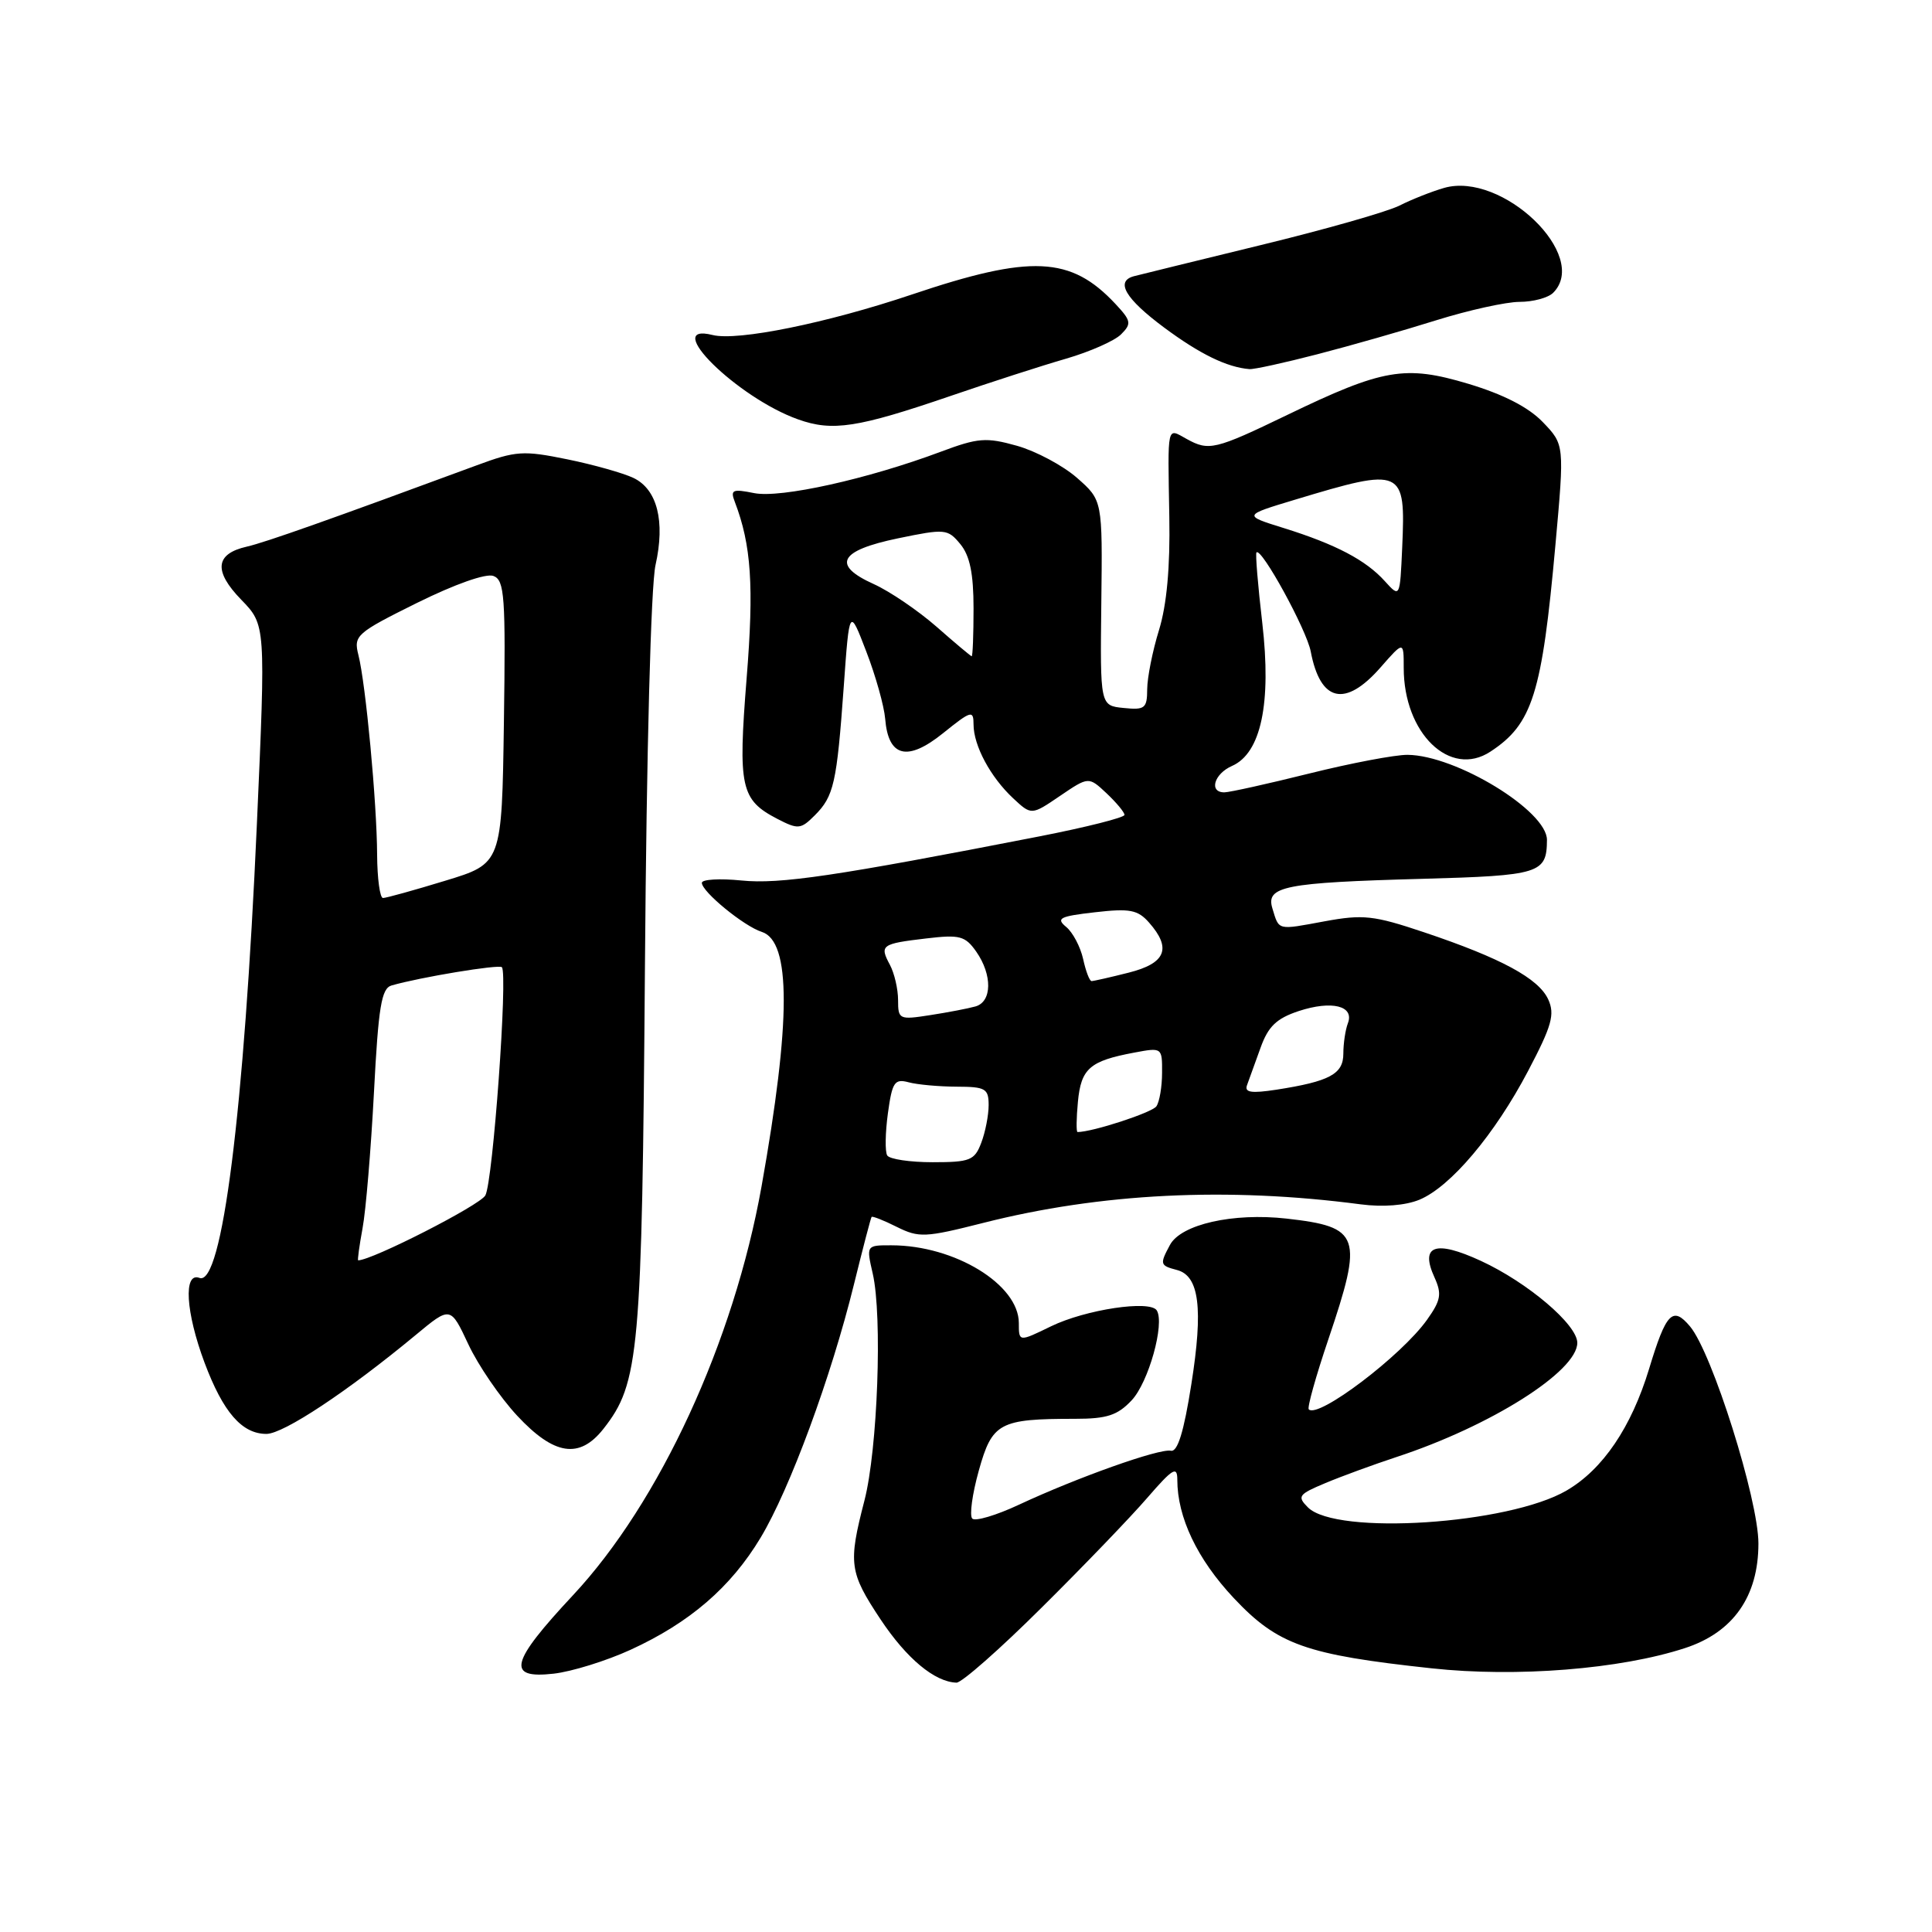 <?xml version="1.0" encoding="UTF-8" standalone="no"?>
<!DOCTYPE svg PUBLIC "-//W3C//DTD SVG 1.1//EN" "http://www.w3.org/Graphics/SVG/1.1/DTD/svg11.dtd" >
<svg xmlns="http://www.w3.org/2000/svg" xmlns:xlink="http://www.w3.org/1999/xlink" version="1.1" viewBox="0 0 256 256">
 <g >
 <path fill="currentColor"
d=" M 138.02 213.02 C 143.55 207.54 149.85 200.99 152.03 198.46 C 155.39 194.58 156.00 194.21 156.00 196.07 C 156.00 201.05 158.64 206.59 163.46 211.73 C 169.29 217.94 173.00 219.26 189.69 221.06 C 200.94 222.28 214.72 221.18 223.27 218.38 C 229.66 216.30 233.00 211.53 233.00 204.52 C 233.00 198.71 226.87 179.25 223.94 175.76 C 221.64 173.02 220.77 173.92 218.51 181.39 C 216.16 189.12 212.39 194.69 207.60 197.49 C 199.93 201.99 177.06 203.48 173.31 199.74 C 171.85 198.28 172.05 198.01 175.61 196.52 C 177.75 195.62 181.99 194.07 185.02 193.07 C 197.52 188.97 209.00 181.71 209.00 177.93 C 209.00 175.52 202.42 169.93 196.22 167.07 C 190.17 164.28 188.13 165.01 190.08 169.27 C 191.07 171.46 190.93 172.29 189.08 174.89 C 185.67 179.67 174.67 188.00 173.42 186.75 C 173.19 186.53 174.36 182.36 176.01 177.48 C 180.66 163.72 180.27 162.58 170.48 161.47 C 163.38 160.67 156.48 162.23 155.02 164.97 C 153.65 167.52 153.70 167.69 155.95 168.28 C 158.91 169.05 159.45 173.36 157.86 183.41 C 156.87 189.72 156.04 192.42 155.15 192.23 C 153.63 191.90 142.73 195.78 135.02 199.38 C 132.01 200.79 129.22 201.62 128.83 201.22 C 128.44 200.82 128.83 197.96 129.70 194.85 C 131.47 188.51 132.42 188.00 142.45 188.00 C 146.68 188.00 148.08 187.54 149.95 185.55 C 152.19 183.17 154.36 175.40 153.28 173.64 C 152.41 172.23 143.85 173.51 139.25 175.75 C 135.00 177.82 135.00 177.82 135.00 175.31 C 135.00 170.21 126.51 165.02 118.14 165.01 C 114.78 165.00 114.78 165.00 115.64 168.75 C 116.94 174.39 116.29 192.09 114.54 198.84 C 112.38 207.19 112.53 208.33 116.68 214.58 C 120.13 219.77 123.85 222.87 126.74 222.96 C 127.43 222.98 132.50 218.51 138.02 213.02 Z  M 83.54 218.61 C 91.40 215.01 96.84 210.32 100.79 203.74 C 104.66 197.30 110.13 182.47 113.15 170.20 C 114.33 165.41 115.38 161.39 115.49 161.25 C 115.59 161.11 117.10 161.70 118.83 162.57 C 121.77 164.03 122.59 163.99 130.25 162.05 C 145.84 158.09 162.65 157.26 180.29 159.58 C 183.25 159.97 186.23 159.73 188.08 158.97 C 192.21 157.25 198.05 150.34 202.49 141.89 C 205.63 135.92 206.05 134.41 205.15 132.43 C 203.88 129.65 198.92 126.96 188.69 123.53 C 182.02 121.29 180.62 121.14 175.51 122.08 C 169.19 123.25 169.50 123.33 168.60 120.37 C 167.70 117.44 170.17 116.95 188.43 116.45 C 204.07 116.02 204.95 115.74 204.98 111.30 C 205.01 107.45 192.92 100.07 186.50 100.02 C 184.85 100.01 179.00 101.12 173.50 102.49 C 168.00 103.86 162.94 104.98 162.25 104.99 C 160.15 105.01 160.86 102.54 163.25 101.49 C 167.09 99.80 168.49 93.20 167.26 82.56 C 166.68 77.58 166.33 73.36 166.49 73.20 C 167.14 72.50 173.13 83.44 173.68 86.33 C 174.95 93.02 178.23 93.78 182.90 88.47 C 186.00 84.93 186.00 84.93 186.00 88.50 C 186.00 97.17 192.13 103.11 197.48 99.60 C 203.06 95.95 204.32 91.96 206.10 72.22 C 207.30 58.92 207.30 58.92 204.44 55.94 C 202.54 53.96 199.23 52.26 194.54 50.85 C 186.18 48.35 183.26 48.85 170.55 54.99 C 161.00 59.60 160.18 59.79 157.25 58.17 C 154.58 56.70 154.73 56.03 154.94 68.50 C 155.06 75.16 154.60 80.17 153.57 83.50 C 152.72 86.25 152.02 89.77 152.01 91.31 C 152.00 93.86 151.71 94.10 148.89 93.81 C 145.77 93.50 145.77 93.50 145.93 79.89 C 146.09 66.29 146.09 66.29 142.71 63.32 C 140.85 61.69 137.27 59.78 134.76 59.07 C 130.66 57.92 129.60 58.01 124.65 59.86 C 114.98 63.48 103.43 66.04 99.93 65.34 C 97.05 64.76 96.75 64.90 97.37 66.51 C 99.55 72.21 99.92 77.64 98.93 89.90 C 97.78 104.34 98.14 105.98 103.01 108.51 C 105.76 109.93 106.11 109.89 107.96 108.04 C 110.49 105.51 110.88 103.79 111.80 91.00 C 112.55 80.50 112.55 80.50 114.79 86.34 C 116.03 89.55 117.15 93.56 117.29 95.24 C 117.70 100.32 120.23 100.96 124.95 97.16 C 128.69 94.15 129.00 94.06 129.00 96.00 C 129.00 98.79 131.24 102.97 134.24 105.77 C 136.67 108.04 136.67 108.04 140.46 105.46 C 144.25 102.89 144.25 102.89 146.63 105.12 C 147.93 106.35 149.00 107.63 149.00 107.98 C 149.00 108.33 143.94 109.61 137.75 110.82 C 110.68 116.10 103.34 117.18 98.25 116.67 C 95.36 116.38 93.00 116.52 93.00 116.98 C 93.00 118.16 98.59 122.74 100.94 123.48 C 104.83 124.72 104.82 135.29 100.91 157.20 C 97.23 177.78 87.41 199.08 75.93 211.37 C 67.59 220.30 67.05 222.48 73.36 221.77 C 75.75 221.50 80.33 220.08 83.54 218.61 Z  M 79.95 189.34 C 84.72 183.27 85.07 179.39 85.46 127.83 C 85.67 99.51 86.25 77.58 86.86 74.87 C 88.16 69.07 87.09 64.84 83.94 63.33 C 82.60 62.69 78.65 61.57 75.16 60.86 C 69.33 59.67 68.37 59.73 63.16 61.66 C 43.80 68.81 35.17 71.87 32.71 72.43 C 28.51 73.38 28.27 75.66 31.97 79.47 C 35.21 82.81 35.21 82.81 34.04 109.16 C 32.34 147.42 29.42 170.48 26.43 169.33 C 24.28 168.51 24.60 173.87 27.11 180.58 C 29.57 187.13 32.06 190.00 35.30 190.00 C 37.56 190.00 46.05 184.38 55.10 176.88 C 59.69 173.07 59.69 173.07 62.06 178.13 C 63.36 180.91 66.27 185.16 68.53 187.59 C 73.43 192.85 76.78 193.36 79.95 189.34 Z  M 126.00 52.45 C 131.22 50.66 138.09 48.44 141.25 47.53 C 144.41 46.61 147.70 45.16 148.55 44.30 C 149.96 42.89 149.89 42.51 147.81 40.28 C 141.89 33.94 136.63 33.70 120.81 39.03 C 109.58 42.81 97.72 45.22 94.42 44.39 C 87.51 42.66 97.68 52.70 105.75 55.57 C 110.31 57.20 113.62 56.69 126.00 52.45 Z  M 174.56 46.94 C 178.93 45.81 186.01 43.79 190.30 42.44 C 194.59 41.10 199.57 40.00 201.35 40.00 C 203.14 40.00 205.14 39.46 205.80 38.80 C 210.71 33.89 199.06 22.69 191.35 24.90 C 189.72 25.37 187.06 26.42 185.44 27.24 C 183.82 28.06 175.53 30.42 167.00 32.49 C 158.47 34.57 150.94 36.42 150.25 36.60 C 147.75 37.27 149.11 39.58 154.25 43.40 C 158.99 46.92 162.58 48.67 165.56 48.91 C 166.15 48.96 170.20 48.07 174.56 46.94 Z  M 117.56 153.10 C 117.26 152.61 117.30 150.10 117.65 147.53 C 118.22 143.38 118.53 142.91 120.40 143.41 C 121.55 143.72 124.41 143.98 126.75 143.99 C 130.58 144.00 131.00 144.24 131.00 146.43 C 131.00 147.77 130.56 150.02 130.02 151.43 C 129.14 153.76 128.53 154.00 123.58 154.00 C 120.58 154.00 117.87 153.60 117.56 153.10 Z  M 142.83 145.98 C 143.25 141.58 144.40 140.58 150.27 139.48 C 153.98 138.78 154.00 138.80 153.98 142.14 C 153.98 143.99 153.64 145.99 153.23 146.59 C 152.67 147.42 144.77 150.00 142.78 150.00 C 142.60 150.00 142.62 148.19 142.83 145.98 Z  M 165.24 143.78 C 165.50 143.08 166.30 140.86 167.02 138.86 C 168.04 136.00 169.14 134.95 172.09 133.97 C 176.47 132.53 179.49 133.28 178.60 135.59 C 178.27 136.46 178.00 138.26 178.00 139.61 C 178.00 142.32 176.19 143.29 169.13 144.39 C 165.79 144.90 164.87 144.76 165.24 143.78 Z  M 119.00 132.52 C 119.00 131.06 118.51 128.96 117.92 127.85 C 116.52 125.24 116.78 125.05 122.72 124.35 C 127.18 123.82 127.89 124.01 129.36 126.10 C 131.51 129.18 131.46 132.74 129.25 133.36 C 128.29 133.63 125.59 134.15 123.25 134.51 C 119.15 135.15 119.00 135.08 119.00 132.52 Z  M 143.52 127.07 C 143.16 125.46 142.15 123.54 141.27 122.82 C 139.89 121.68 140.42 121.41 145.09 120.88 C 149.70 120.35 150.76 120.55 152.25 122.24 C 155.28 125.67 154.48 127.64 149.56 128.88 C 147.11 129.50 144.90 130.00 144.64 130.00 C 144.37 130.00 143.87 128.68 143.52 127.07 Z  M 124.08 83.03 C 121.64 80.90 117.91 78.36 115.79 77.40 C 110.17 74.87 111.18 72.95 119.00 71.33 C 125.24 70.04 125.57 70.07 127.25 72.10 C 128.51 73.63 129.00 76.00 129.00 80.61 C 129.00 84.12 128.89 86.98 128.75 86.96 C 128.61 86.93 126.51 85.17 124.08 83.03 Z  M 183.50 77.01 C 180.99 74.22 176.99 72.12 170.10 69.97 C 164.70 68.29 164.70 68.29 171.60 66.21 C 185.92 61.89 186.26 62.04 185.80 72.52 C 185.50 79.22 185.50 79.22 183.50 77.01 Z  M 48.04 162.75 C 48.48 160.41 49.15 152.32 49.55 144.77 C 50.14 133.40 50.54 130.97 51.88 130.58 C 55.65 129.49 66.10 127.76 66.50 128.16 C 67.31 128.98 65.32 156.60 64.31 158.40 C 63.58 159.71 49.29 167.00 47.46 167.00 C 47.35 167.00 47.61 165.09 48.04 162.75 Z  M 49.97 113.25 C 49.94 106.38 48.46 90.59 47.49 86.79 C 46.84 84.21 47.19 83.89 55.27 79.88 C 60.29 77.40 64.41 75.94 65.39 76.32 C 66.86 76.88 67.01 79.03 66.77 95.69 C 66.50 114.42 66.50 114.42 59.00 116.70 C 54.88 117.96 51.16 118.99 50.75 118.99 C 50.34 119.00 49.99 116.41 49.97 113.25 Z "/>
</g>
</svg>